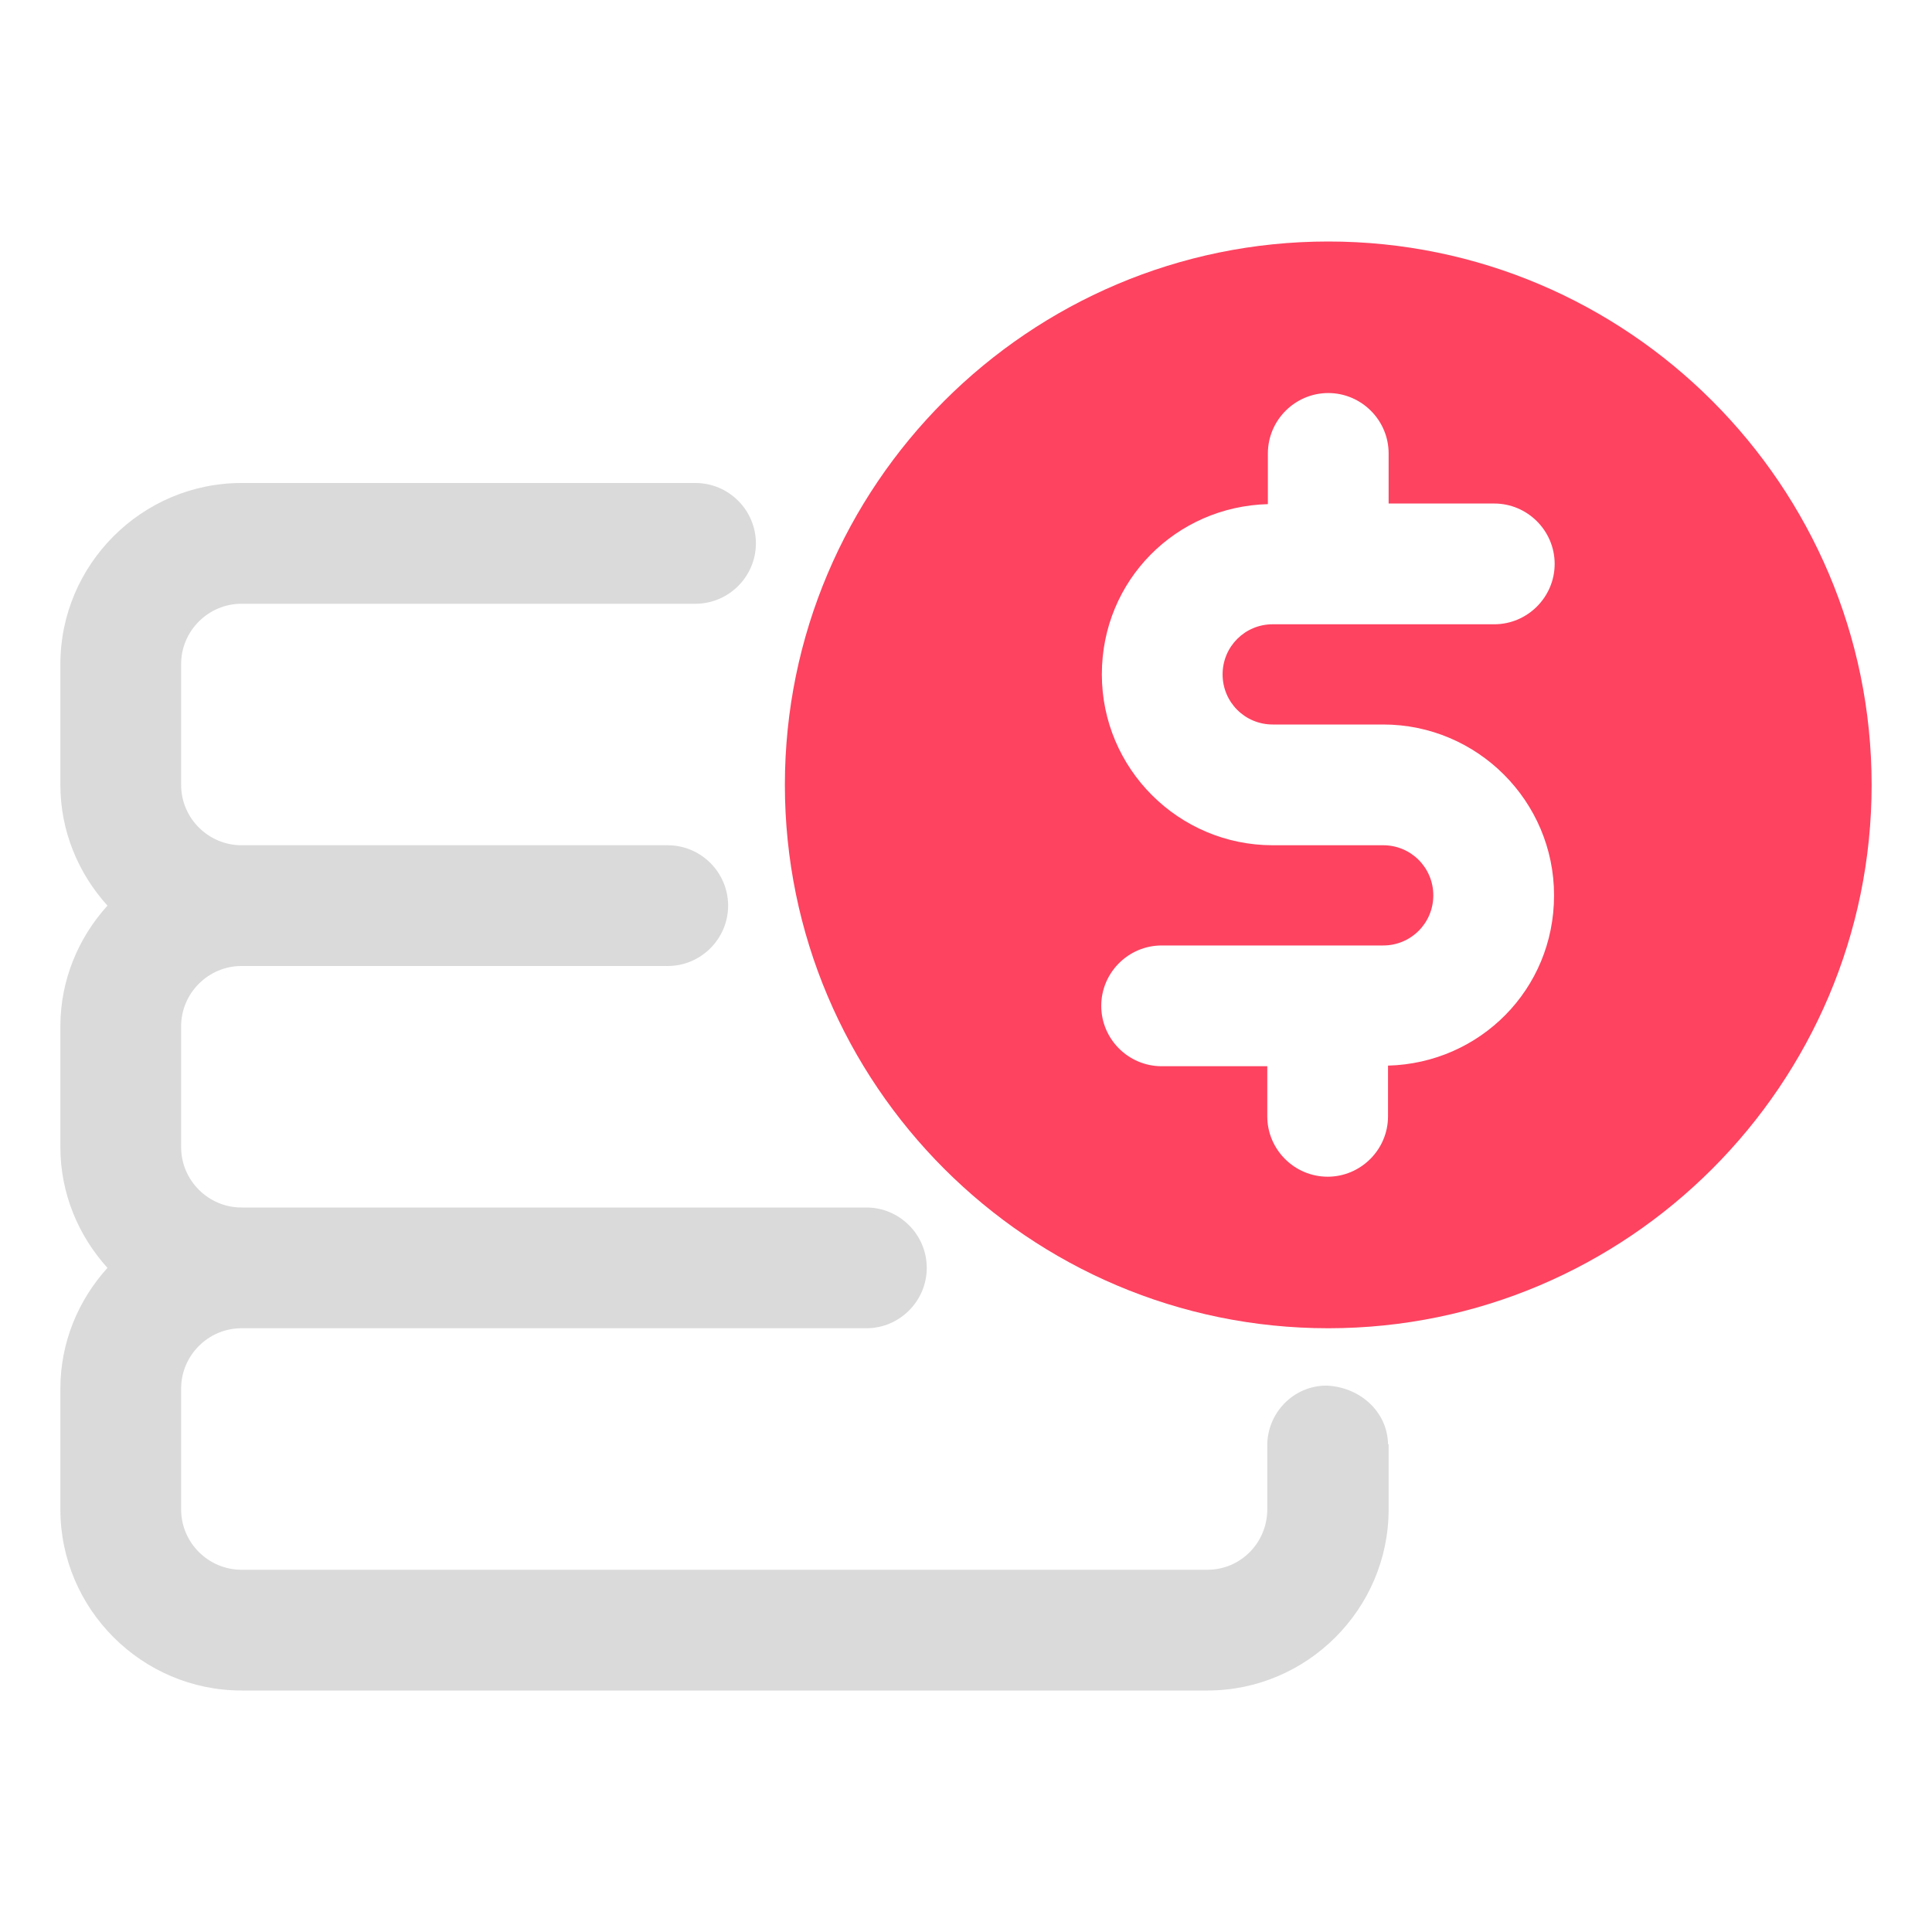 <?xml version="1.0" encoding="UTF-8"?>
<svg id="OBJECT" xmlns="http://www.w3.org/2000/svg" viewBox="0 0 32 32">
  <defs>
    <style>
      .cls-1 {
        fill: #FD4360;
      }

      .cls-1, .cls-2 {
        stroke-width: 0px;
      }

      .cls-2 {
        fill: #dadada;
      }
    </style>
  </defs>
  <path class="cls-2" d="m22.99,23.92c-.01-.55-.48-.95-1.02-.97-.55,0-.99.46-.98,1.01v1.04c0,.55-.44,1-.99,1H4c-.55,0-1-.45-1-1v-2c0-.55.45-1,1-1h10.35c.55,0,1-.45,1-1s-.45-1-1-1H4c-.55,0-1-.45-1-1v-2c0-.55.45-1,1-1h7.06c.55,0,1-.45,1-1s-.45-1-1-1h-7.06c-.55,0-1-.45-1-1v-2c0-.55.45-1,1-1h7.52c.55,0,1-.45,1-1s-.45-1-1-1h-7.52c-1.65,0-3,1.35-3,3v2c0,.77.3,1.47.78,2-.48.53-.78,1.23-.78,2v2c0,.77.3,1.47.78,2-.48.53-.78,1.23-.78,2v2c0,1.65,1.35,3,3,3h16c1.65,0,3-1.35,3-3,0-.02,0-1.06,0-1.08Z"/>
  <path class="cls-1" d="m22,4c-4.96,0-9,4.04-9,9s4.04,9,9,9,9-4.04,9-9-4.04-9-9-9Zm-.92,8h1.83c1.56,0,2.83,1.27,2.83,2.83s-1.23,2.78-2.75,2.82v.84c0,.55-.45,1-1,1s-1-.45-1-1v-.83h-1.75c-.55,0-1-.45-1-1s.45-1,1-1h3.67c.46,0,.83-.37.83-.83s-.37-.83-.83-.83h-1.83c-1.56,0-2.83-1.27-2.83-2.83s1.23-2.78,2.75-2.82v-.84c0-.55.45-1,1-1s1,.45,1,1v.83h1.75c.55,0,1,.45,1,1s-.45,1-1,1h-3.67c-.46,0-.83.37-.83.83s.37.83.83.83Z"/>
</svg>